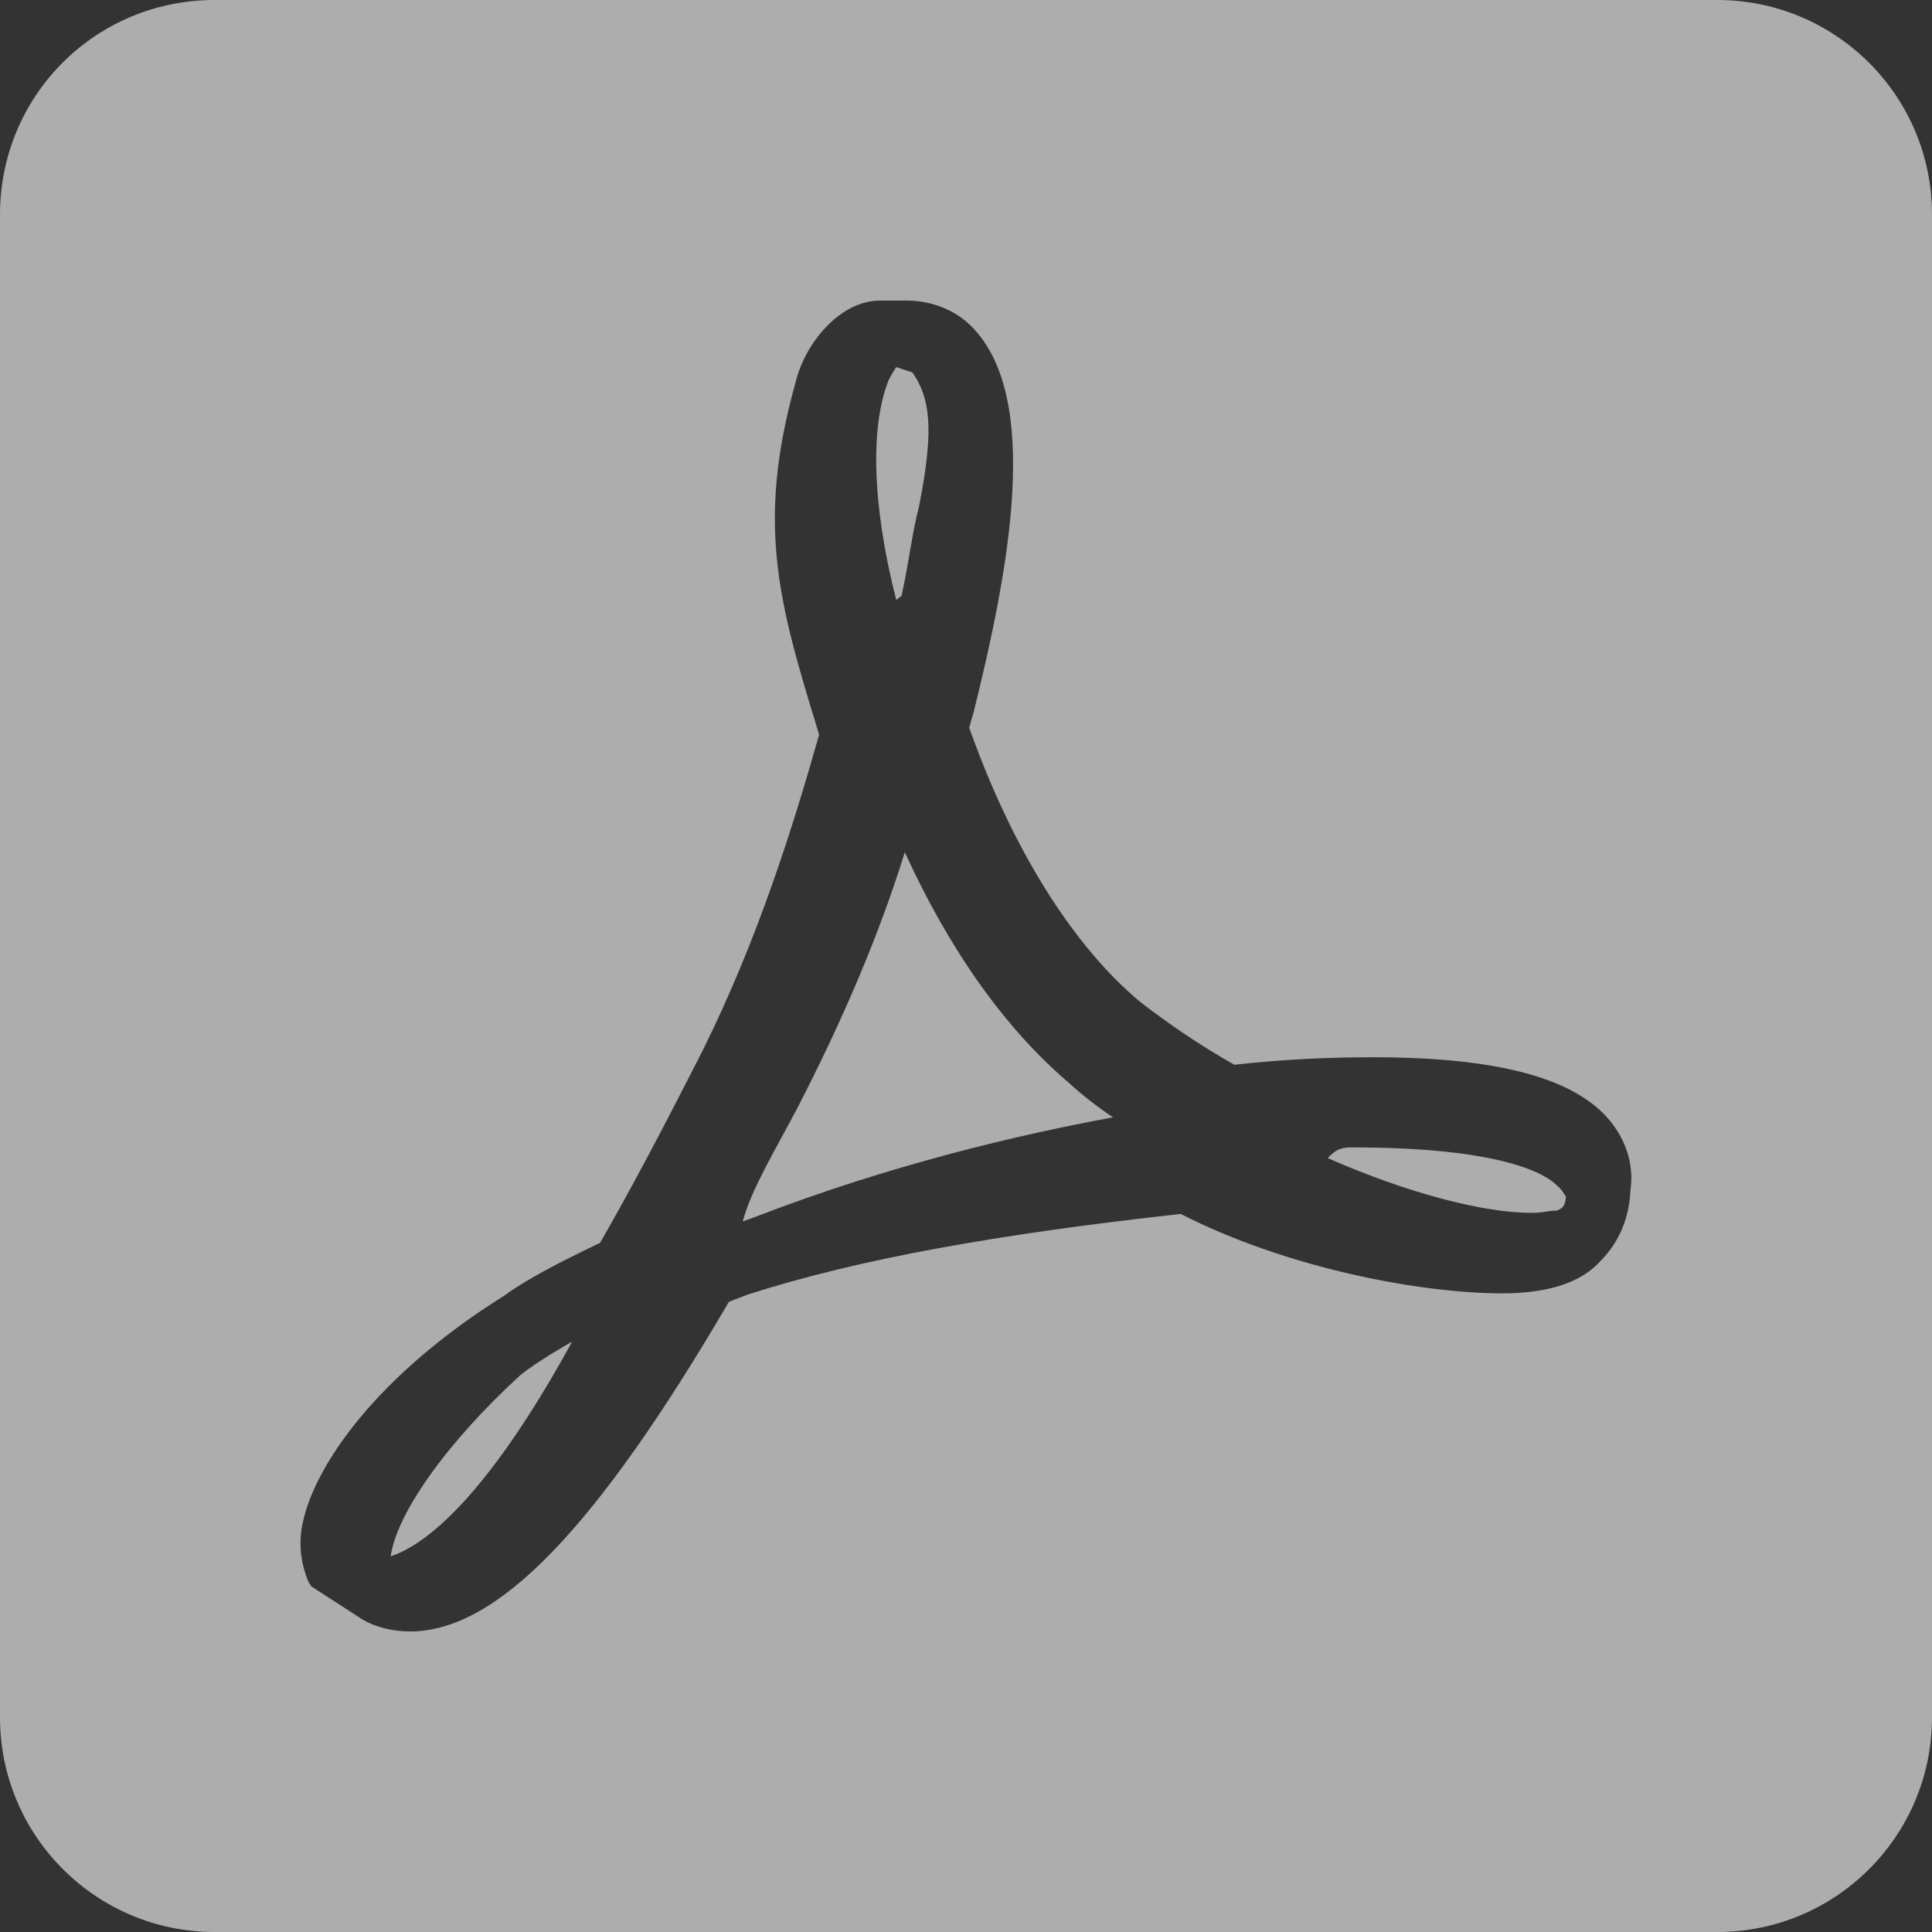 <?xml version="1.0" encoding="UTF-8" standalone="no"?>
<svg width="48px" height="48px" viewBox="0 0 48 48" version="1.1" xmlns="http://www.w3.org/2000/svg" xmlns:xlink="http://www.w3.org/1999/xlink">
    <rect x="0" y="0" width="48" height="48" fill="#333333" stroke="none"/>
    <!-- Generator: Sketch 42 (36781) - http://www.bohemiancoding.com/sketch -->
    <title>Shape</title>
    <desc>Created with Sketch.</desc>
    <defs></defs>
    <g id="Page-1" stroke="none" stroke-width="1" fill="none" fill-rule="evenodd" opacity="0.6">
        <g id="Homepage" transform="translate(-434, -2197)" fill="#FFFFFF">
            <path d="M456.48,2218.173 C455.867,2220.147 454.987,2222.253 453.787,2224.573 C453.253,2225.587 452.667,2226.547 452.453,2227.347 L452.747,2227.24 L452.747,2227.24 C456.133,2225.933 459.333,2225.187 461.653,2224.76 C461.253,2224.493 460.88,2224.2 460.56,2223.907 C458.96,2222.547 457.573,2220.573 456.48,2218.173 L456.48,2218.173 Z M473.76,2228.333 C473.307,2228.84 472.507,2229.133 471.333,2229.133 C469.307,2229.133 466,2228.52 463.333,2227.16 C458.747,2227.667 455.333,2228.28 452.587,2229.16 C452.453,2229.213 452.293,2229.267 452.107,2229.347 C448.8,2235 446.347,2237.533 444.187,2237.533 C443.76,2237.533 443.333,2237.427 443.013,2237.24 L441.733,2236.413 L441.653,2236.28 C441.467,2235.8 441.413,2235.347 441.52,2234.84 C441.813,2233.427 443.333,2231.187 446.533,2229.187 C447.04,2228.813 447.84,2228.387 448.907,2227.88 C449.707,2226.493 450.56,2224.867 451.467,2223.08 C452.827,2220.333 453.68,2217.613 454.347,2215.267 L454.347,2215.24 C453.36,2212.013 452.773,2210.067 453.76,2206.52 C454,2205.507 454.88,2204.467 455.867,2204.467 L456.507,2204.467 C457.12,2204.467 457.707,2204.68 458.133,2205.107 C459.893,2206.867 459.067,2211.16 458.187,2214.707 C458.133,2214.867 458.107,2215 458.08,2215.08 C459.147,2218.093 460.667,2220.52 462.347,2221.907 C463.04,2222.44 463.813,2222.973 464.667,2223.453 C465.867,2223.32 467.013,2223.267 468.107,2223.267 C471.413,2223.267 473.413,2223.853 474.187,2225.107 C474.453,2225.533 474.587,2226.04 474.507,2226.573 C474.48,2227.24 474.24,2227.853 473.76,2228.333 L473.76,2228.333 Z M476.667,2197 L439.333,2197 C436.373,2197 434,2199.373 434,2202.333 L434,2239.667 C434,2242.612 436.388,2245 439.333,2245 L476.667,2245 C479.612,2245 482,2242.612 482,2239.667 L482,2202.333 C482,2199.373 479.6,2197 476.667,2197 L476.667,2197 Z M472.667,2226.44 C472.4,2226.173 471.333,2225.507 467.6,2225.507 C467.413,2225.507 467.227,2225.507 466.987,2225.773 C468.933,2226.627 470.827,2227.133 472.053,2227.133 C472.24,2227.133 472.4,2227.107 472.56,2227.08 L472.667,2227.08 C472.8,2227.027 472.88,2227 472.907,2226.733 C472.853,2226.653 472.8,2226.547 472.667,2226.44 L472.667,2226.44 Z M448.213,2230.333 C447.653,2230.653 447.2,2230.947 446.933,2231.16 C445.04,2232.893 443.84,2234.653 443.707,2235.667 C444.907,2235.267 446.48,2233.507 448.213,2230.333 L448.213,2230.333 Z M456.267,2211.907 L456.4,2211.8 C456.587,2210.947 456.667,2210.2 456.827,2209.613 L456.907,2209.187 C457.173,2207.667 457.12,2206.893 456.667,2206.253 L456.267,2206.12 C456.213,2206.2 456.133,2206.333 456.08,2206.44 C455.627,2207.56 455.653,2209.507 456.267,2211.907 Z" id="Shape"></path>
        </g>
    </g>
</svg>